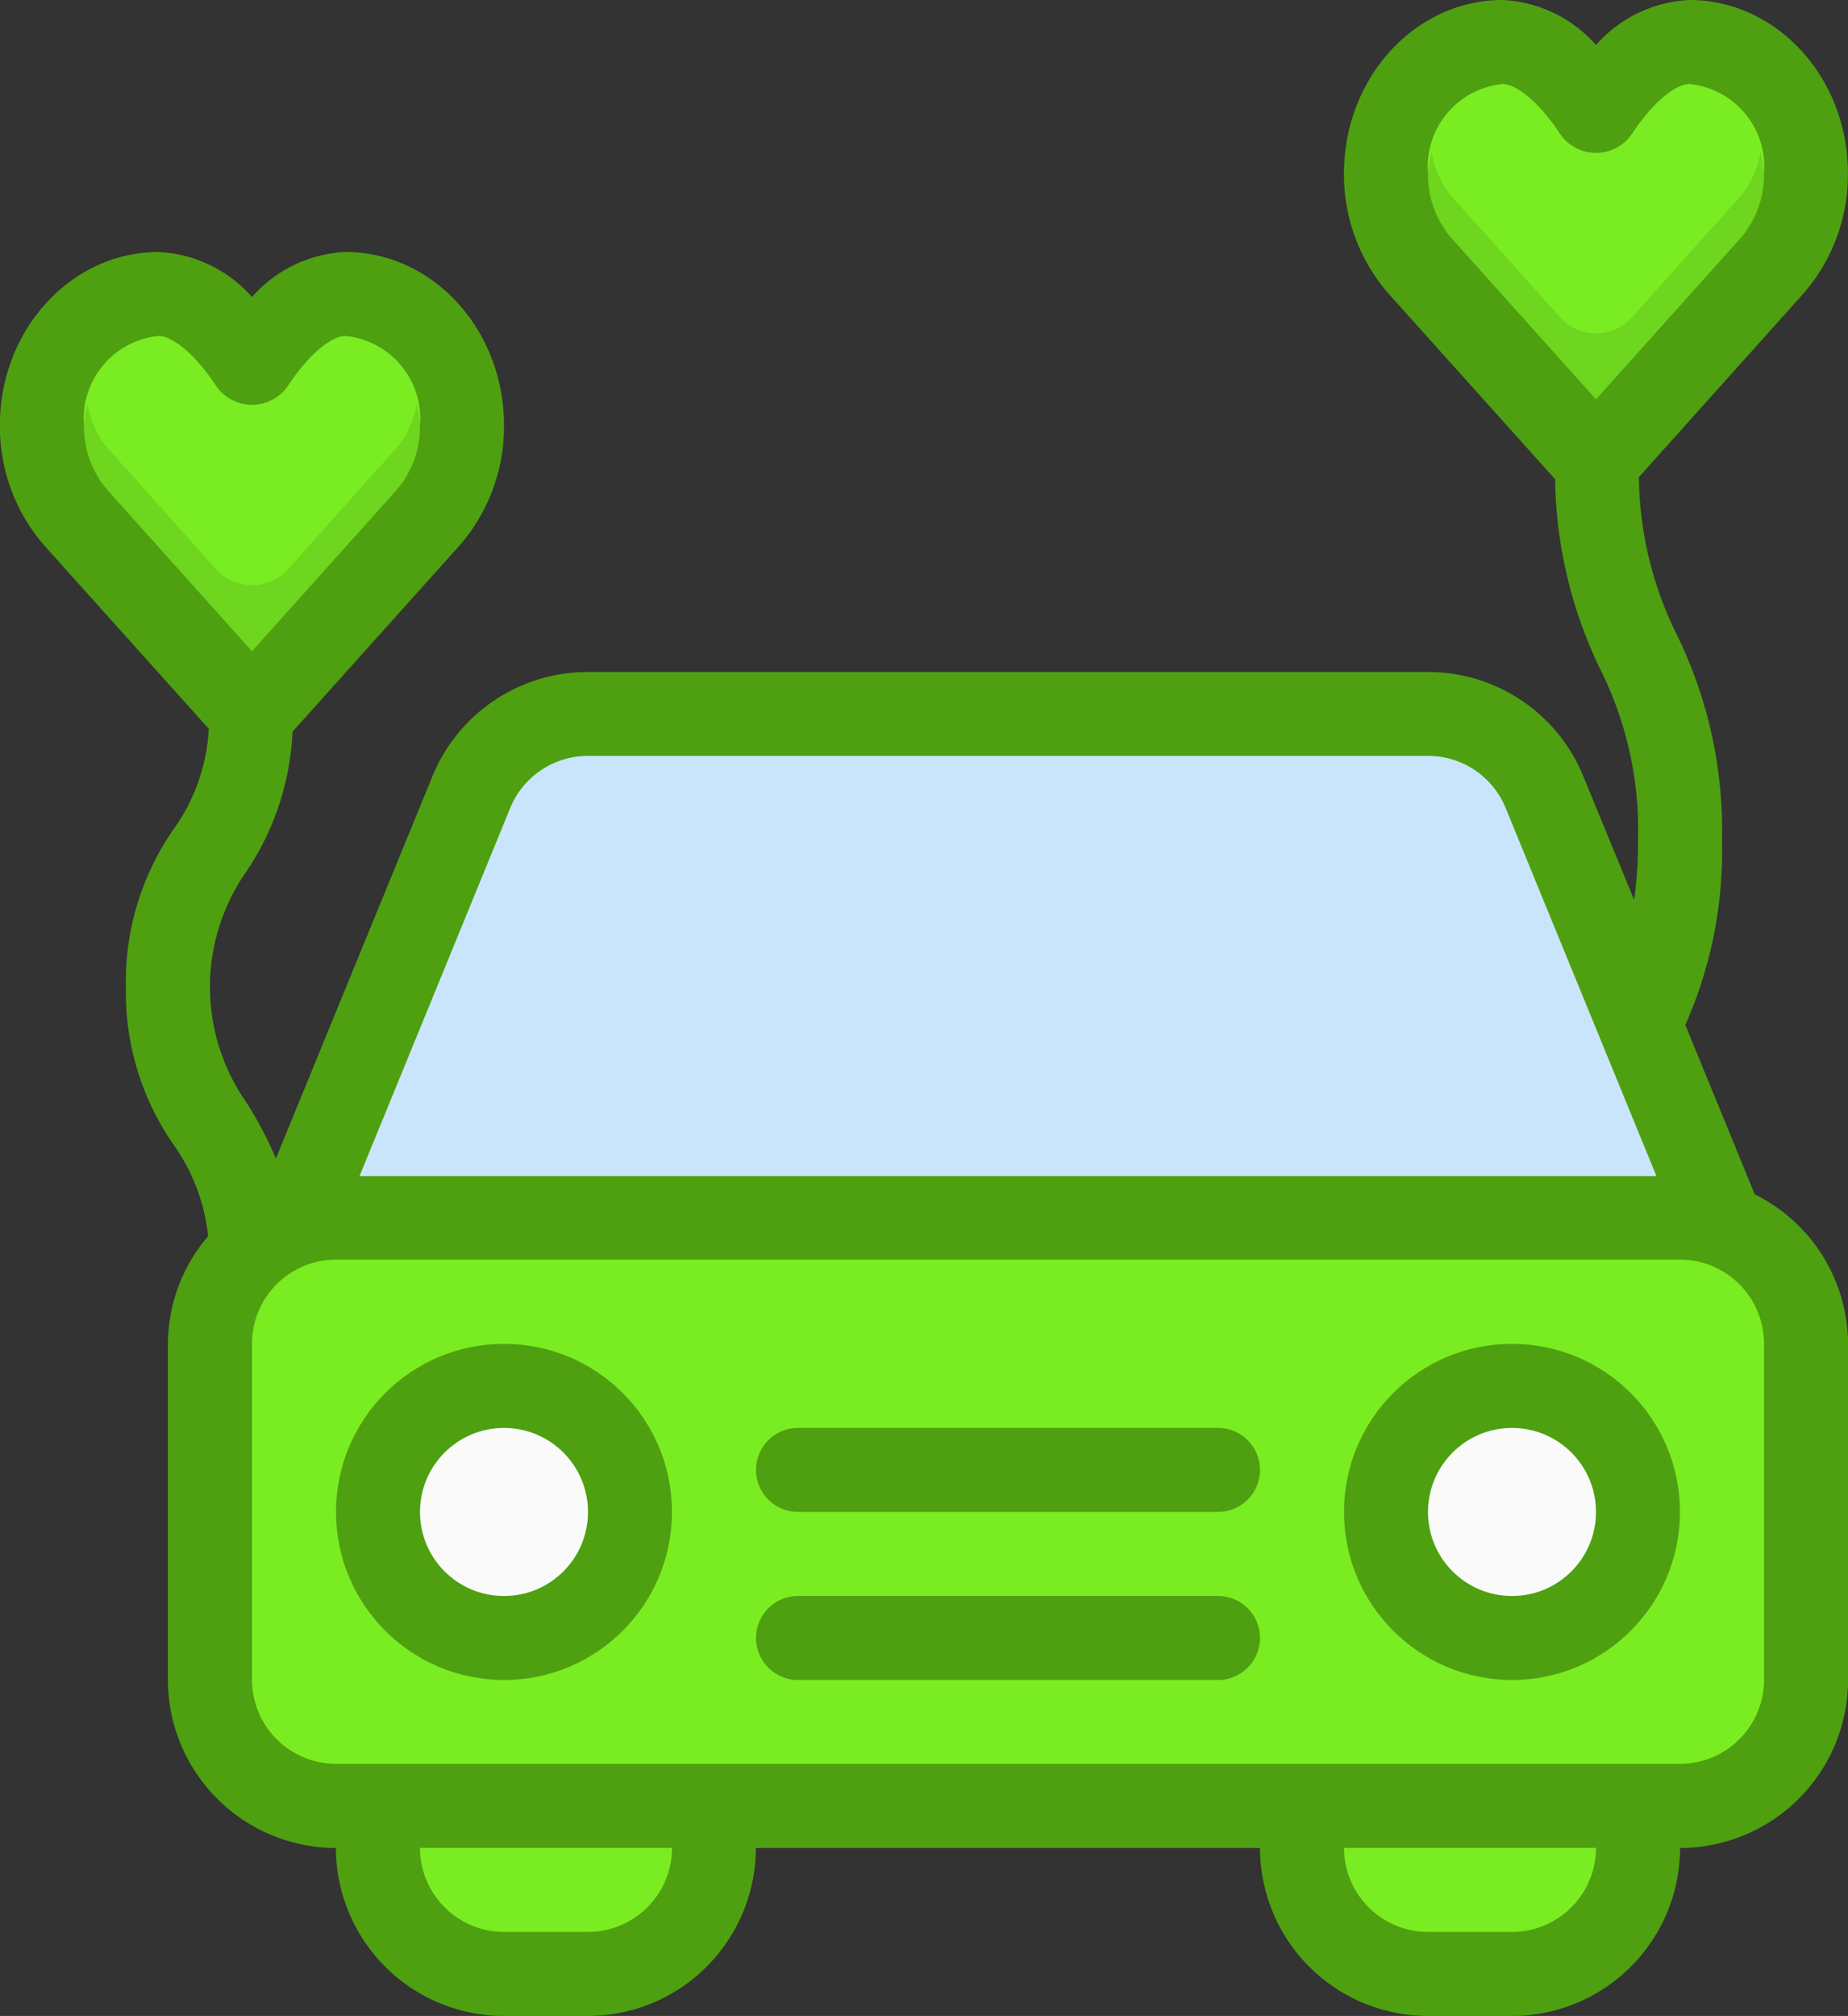 <svg xmlns="http://www.w3.org/2000/svg" xmlns:xlink="http://www.w3.org/1999/xlink" width="73.045" height="79.647" viewBox="0 0 73.045 79.647">
  <rect x="0" y="0" width="73.045" height="79.647" fill="#333333" stroke="none"/>
  <defs>
    <linearGradient id="linear-gradient" x1="-0.462" y1="4.173" x2="-0.423" y2="4.117" gradientUnits="objectBoundingBox">
      <stop offset="0" stop-color="#fff" stop-opacity="0.6"/>
      <stop offset="1" stop-color="#fff" stop-opacity="0.2"/>
    </linearGradient>
  </defs>
  <g id="car_1_" data-name="car(1)" transform="translate(0 0)">
    <path id="Path_168" data-name="Path 168" d="M90.691,47.185l-2.744-6.694a16.876,16.876,0,0,0,1.45-7.305,17.558,17.558,0,0,0-1.8-8.141,14.325,14.325,0,0,1-1.485-6.194L92.6,11.615a7.135,7.135,0,0,0,1.774-4.771C94.378,3.071,91.563,0,88.107,0a5.246,5.246,0,0,0-3.69,1.779A5.246,5.246,0,0,0,80.727,0c-3.456,0-6.271,3.071-6.271,6.845a7.143,7.143,0,0,0,1.777,4.775L82.8,18.933a17.771,17.771,0,0,0,1.762,7.461,14.187,14.187,0,0,1,1.517,6.793,17.751,17.751,0,0,1-.152,2.372L83.9,30.631a6.623,6.623,0,0,0-6.128-4.082h-33.2a6.631,6.631,0,0,0-6.135,4.093l-6.2,15.13a14.417,14.417,0,0,0-1.191-2.256,7.941,7.941,0,0,1,0-9.045,10.759,10.759,0,0,0,1.85-5.564l6.584-7.336A7.135,7.135,0,0,0,41.254,16.8c0-3.774-2.814-6.845-6.271-6.845a5.246,5.246,0,0,0-3.69,1.779A5.246,5.246,0,0,0,27.6,9.956c-3.456,0-6.271,3.071-6.271,6.845a7.143,7.143,0,0,0,1.777,4.775l6.48,7.219a7.506,7.506,0,0,1-1.37,3.936,10.544,10.544,0,0,0-1.907,6.263,10.544,10.544,0,0,0,1.907,6.263,7.6,7.6,0,0,1,1.344,3.583,6.573,6.573,0,0,0-1.59,4.259V66.373a6.647,6.647,0,0,0,6.64,6.637,6.647,6.647,0,0,0,6.64,6.637h3.32a6.646,6.646,0,0,0,6.64-6.637H71.136a6.646,6.646,0,0,0,6.64,6.637H81.1a6.646,6.646,0,0,0,6.64-6.637,6.646,6.646,0,0,0,6.64-6.637V53.1A6.622,6.622,0,0,0,90.691,47.185Z" transform="translate(-21.333 0)" fill="#4ea010"/>
    <path id="Path_169" data-name="Path 169" d="M384,24.861a3.281,3.281,0,0,1,2.951-3.528c.447,0,1.32.53,2.305,2.022a1.722,1.722,0,0,0,2.769,0c.986-1.491,1.858-2.022,2.305-2.022a3.281,3.281,0,0,1,2.951,3.528,3.831,3.831,0,0,1-.927,2.56l-5.713,6.368-5.71-6.363A3.839,3.839,0,0,1,384,24.861Z" transform="translate(-327.556 -18.013)" fill="#7aed22"/>
    <path id="Path_170" data-name="Path 170" d="M118.612,194.044A3.319,3.319,0,0,1,121.679,192h33.2a3.311,3.311,0,0,1,3.061,2.033L163.91,208.6H112.65Z" transform="translate(-98.438 -162.136)" fill="#bbdefb"/>
    <path id="Path_171" data-name="Path 171" d="M118.612,194.044A3.319,3.319,0,0,1,121.679,192h33.2a3.311,3.311,0,0,1,3.061,2.033L163.91,208.6H112.65Z" transform="translate(-98.438 -162.136)" fill="url(#linear-gradient)"/>
    <path id="Path_172" data-name="Path 172" d="M42.667,88.861a3.281,3.281,0,0,1,2.951-3.528c.447,0,1.32.53,2.305,2.022a1.722,1.722,0,0,0,2.769,0c.986-1.491,1.858-2.022,2.305-2.022a3.281,3.281,0,0,1,2.95,3.528,3.831,3.831,0,0,1-.927,2.56l-5.713,6.368L43.6,91.426A3.839,3.839,0,0,1,42.667,88.861Z" transform="translate(-39.347 -72.06)" fill="#7aed22"/>
    <path id="Path_173" data-name="Path 173" d="M55.021,104.359l-4.295,4.787a1.906,1.906,0,0,1-2.837,0L43.6,104.364a3.682,3.682,0,0,1-.789-1.742,3.972,3.972,0,0,0-.142.837,3.839,3.839,0,0,0,.931,2.565l5.71,6.363,5.713-6.368a3.83,3.83,0,0,0,.927-2.56,3.959,3.959,0,0,0-.141-.837A3.671,3.671,0,0,1,55.021,104.359Z" transform="translate(-39.347 -86.659)" opacity="0.1"/>
    <path id="Path_174" data-name="Path 174" d="M396.354,40.359l-4.295,4.787a1.906,1.906,0,0,1-2.837,0l-4.291-4.782a3.682,3.682,0,0,1-.789-1.742,3.976,3.976,0,0,0-.142.837,3.839,3.839,0,0,0,.931,2.565l5.71,6.363,5.713-6.368a3.831,3.831,0,0,0,.927-2.56,3.963,3.963,0,0,0-.141-.837A3.672,3.672,0,0,1,396.354,40.359Z" transform="translate(-327.556 -32.611)" opacity="0.1"/>
    <g id="Group_116" data-name="Group 116" transform="translate(9.961 49.766)">
      <path id="Path_175" data-name="Path 175" d="M134.641,472.654h-3.32a3.323,3.323,0,0,1-3.32-3.32h9.961A3.324,3.324,0,0,1,134.641,472.654Z" transform="translate(-121.361 -446.093)" fill="#7aed22"/>
      <path id="Path_176" data-name="Path 176" d="M369.307,472.654h-3.32a3.323,3.323,0,0,1-3.32-3.32h9.961A3.324,3.324,0,0,1,369.307,472.654Z" transform="translate(-319.504 -446.093)" fill="#7aed22"/>
      <path id="Path_177" data-name="Path 177" d="M145.1,336.6a3.323,3.323,0,0,1-3.32,3.32H88.654a3.323,3.323,0,0,1-3.32-3.32V323.321a3.324,3.324,0,0,1,3.32-3.32h53.123a3.323,3.323,0,0,1,3.32,3.32Z" transform="translate(-85.334 -320.001)" fill="#7aed22"/>
    </g>
    <circle id="Ellipse_20" data-name="Ellipse 20" cx="6.64" cy="6.64" r="6.64" transform="translate(13.281 53.093)" fill="#4ea010"/>
    <circle id="Ellipse_21" data-name="Ellipse 21" cx="3.32" cy="3.32" r="3.32" transform="translate(16.601 56.415)" fill="#fafafa"/>
    <circle id="Ellipse_22" data-name="Ellipse 22" cx="6.64" cy="6.64" r="6.64" transform="translate(53.123 53.093)" fill="#4ea010"/>
    <circle id="Ellipse_23" data-name="Ellipse 23" cx="3.32" cy="3.32" r="3.32" transform="translate(56.444 56.415)" fill="#fafafa"/>
    <g id="Group_117" data-name="Group 117" transform="translate(29.882 56.413)">
      <path id="Path_178" data-name="Path 178" d="M231.594,362.667h-16.6a1.66,1.66,0,1,0,0,3.32h16.6a1.66,1.66,0,1,0,0-3.32Z" transform="translate(-213.333 -362.667)" fill="#4ea010"/>
      <path id="Path_179" data-name="Path 179" d="M231.594,405.333h-16.6a1.66,1.66,0,0,0,0,3.32h16.6a1.66,1.66,0,0,0,0-3.32Z" transform="translate(-213.333 -398.693)" fill="#4ea010"/>
    </g>
  </g>
</svg>
